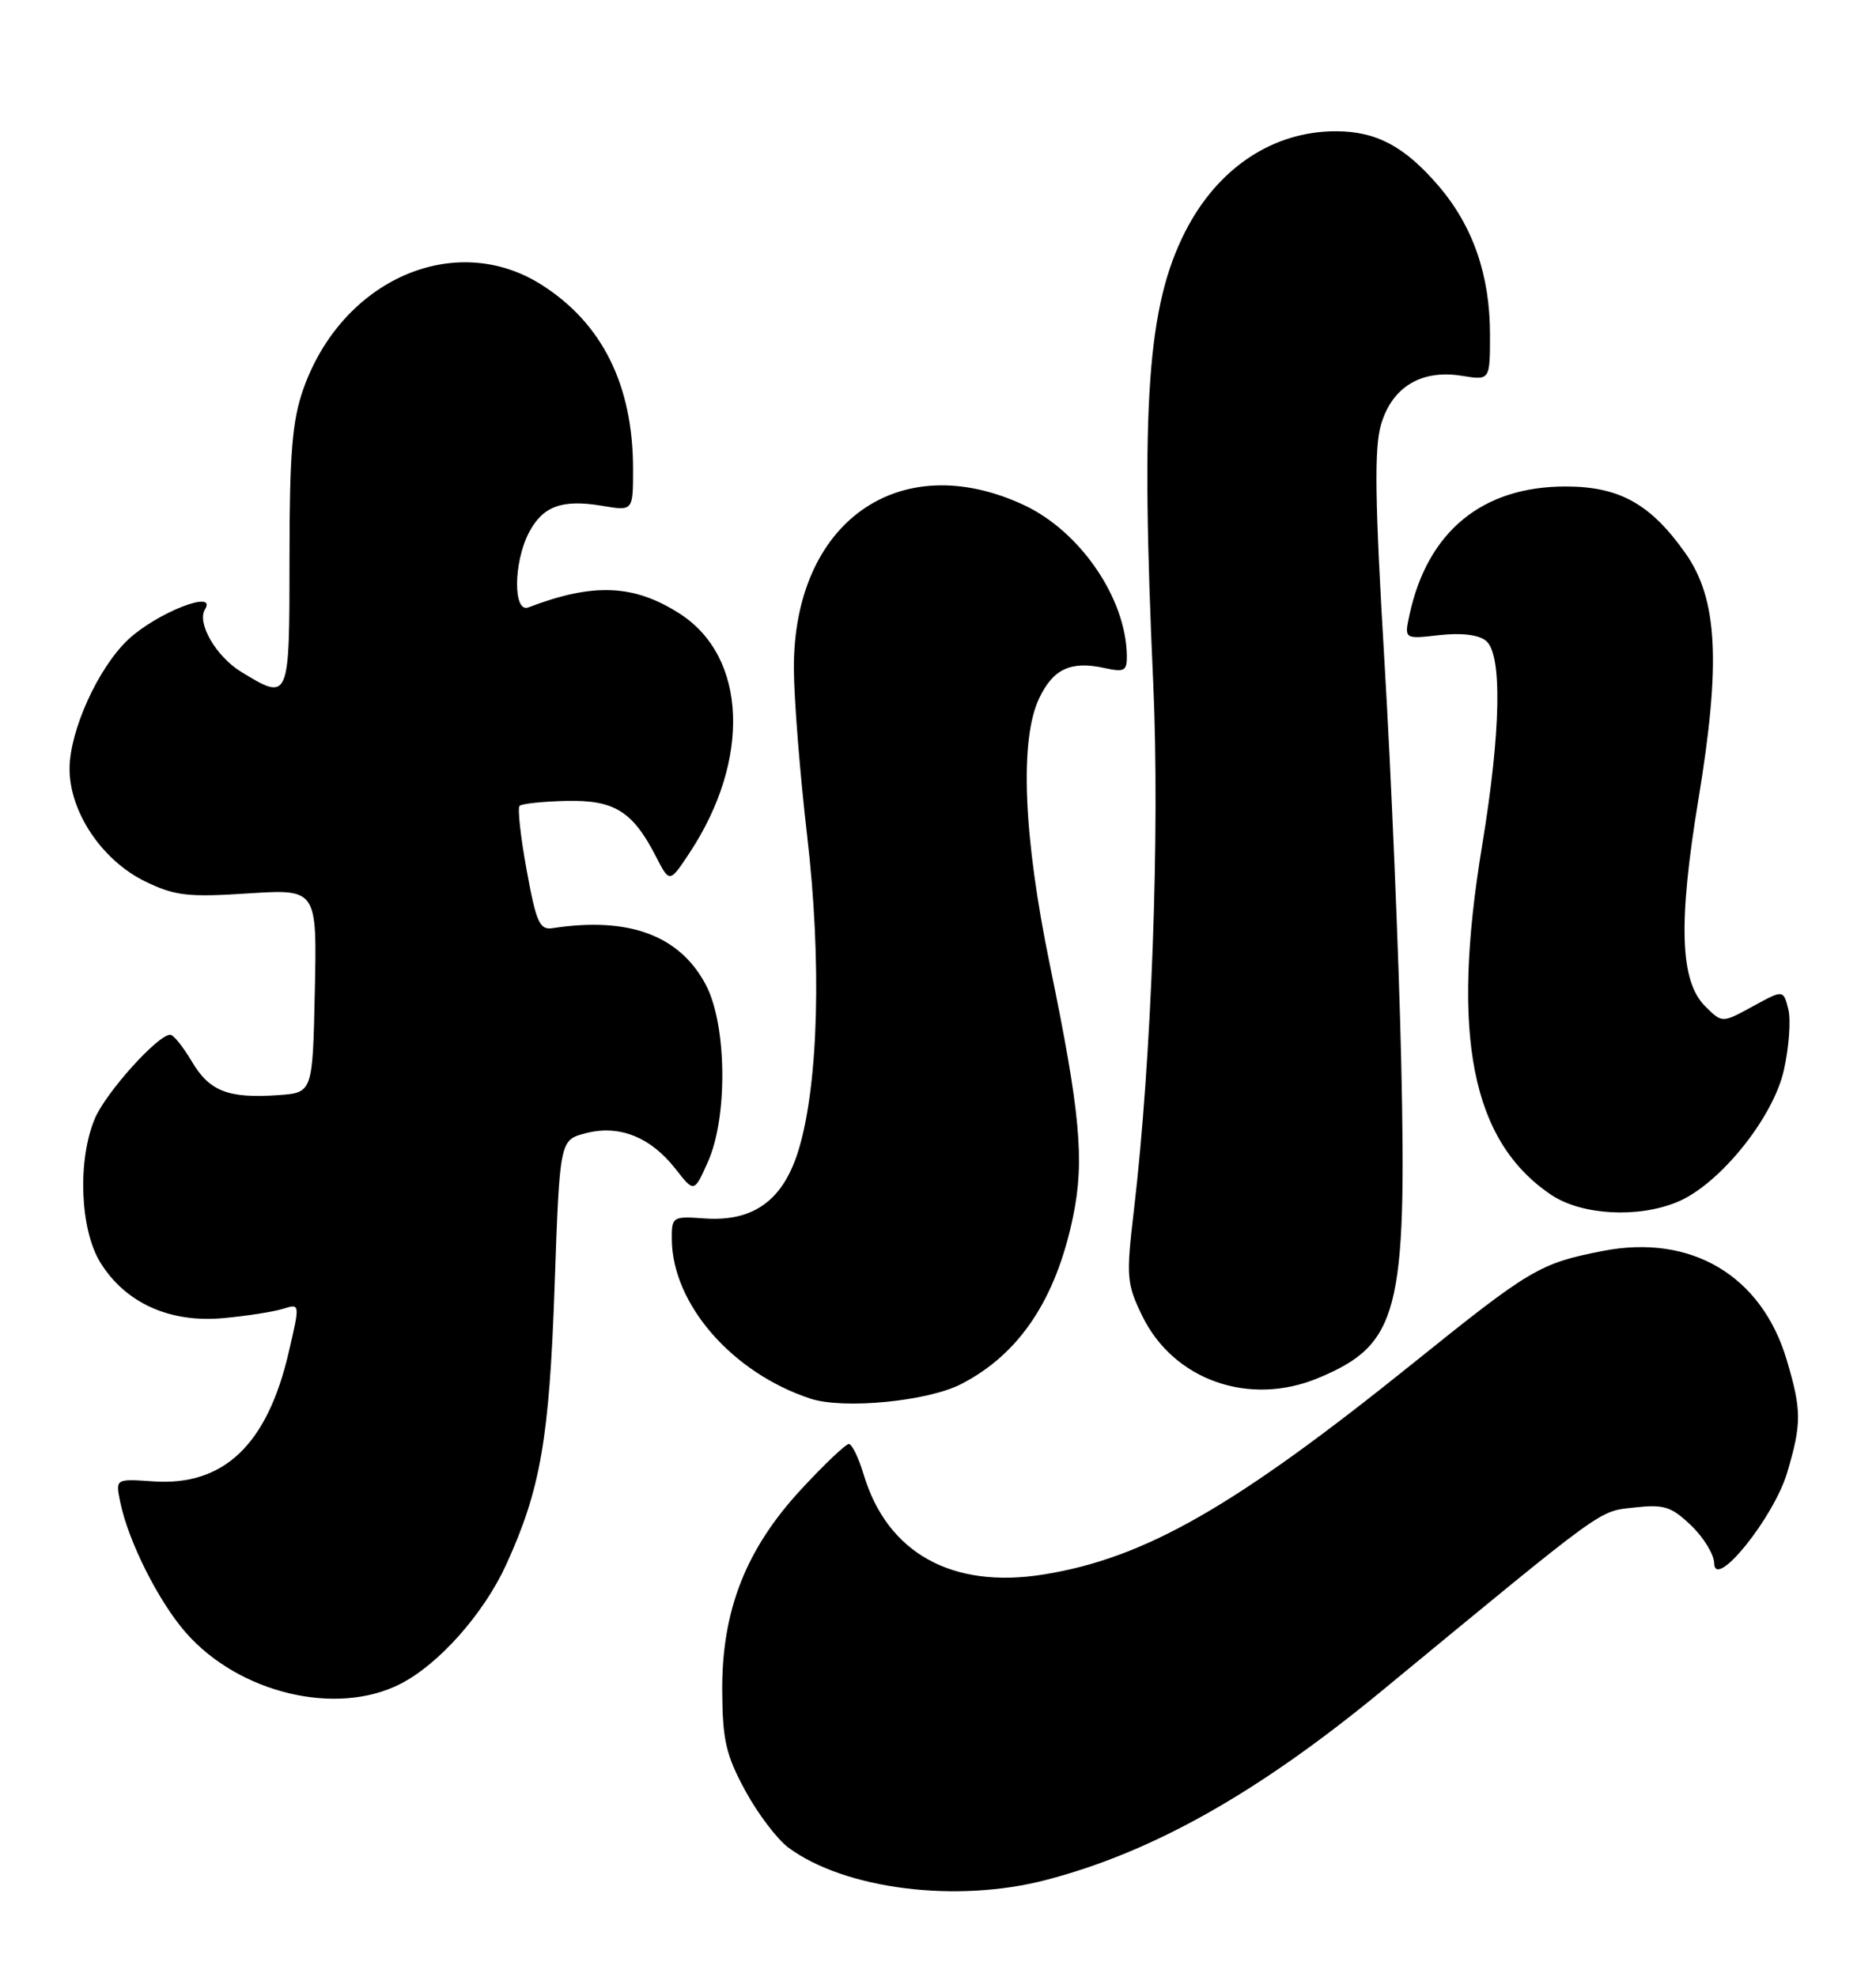 <?xml version="1.0" encoding="UTF-8" standalone="no"?>
<!DOCTYPE svg PUBLIC "-//W3C//DTD SVG 1.1//EN" "http://www.w3.org/Graphics/SVG/1.1/DTD/svg11.dtd" >
<svg xmlns="http://www.w3.org/2000/svg" xmlns:xlink="http://www.w3.org/1999/xlink" version="1.1" viewBox="0 0 243 256">
 <g >
 <path fill="currentColor"
d=" M 135.45 243.47 C 149.33 239.86 163.01 232.15 179.17 218.82 C 208.23 194.87 207.01 195.75 211.66 195.23 C 215.54 194.79 216.48 195.09 219.05 197.55 C 220.67 199.10 222.02 201.30 222.04 202.44 C 222.11 206.03 229.77 196.53 231.50 190.69 C 233.38 184.35 233.37 182.62 231.44 176.13 C 228.19 165.17 219.03 159.75 207.57 162.01 C 199.44 163.60 198.23 164.32 183.10 176.49 C 159.90 195.16 148.33 201.78 135.17 203.90 C 123.32 205.80 114.92 201.13 111.87 190.95 C 111.22 188.78 110.35 187.00 109.95 187.00 C 109.55 187.00 106.77 189.64 103.78 192.87 C 96.60 200.62 93.48 208.59 93.55 219.00 C 93.59 225.36 94.04 227.32 96.55 231.92 C 98.17 234.90 100.69 238.22 102.15 239.29 C 109.46 244.67 123.90 246.48 135.45 243.47 Z  M 51.86 218.07 C 56.85 215.53 62.67 208.96 65.57 202.62 C 70.02 192.87 71.15 186.35 71.84 166.56 C 72.50 147.62 72.50 147.62 75.89 146.75 C 80.21 145.63 84.26 147.24 87.49 151.36 C 89.91 154.46 89.91 154.46 91.69 150.48 C 94.29 144.69 94.16 132.75 91.44 127.56 C 88.06 121.13 81.46 118.68 71.57 120.20 C 69.90 120.46 69.45 119.45 68.22 112.69 C 67.43 108.39 67.02 104.64 67.30 104.36 C 67.59 104.08 70.31 103.79 73.35 103.72 C 79.58 103.58 81.95 105.05 84.97 110.93 C 86.73 114.36 86.73 114.36 89.33 110.43 C 97.29 98.37 96.76 85.10 88.09 79.50 C 82.14 75.66 76.85 75.44 68.44 78.66 C 66.46 79.42 66.50 72.88 68.49 69.02 C 70.29 65.54 72.79 64.62 78.04 65.51 C 82.00 66.18 82.00 66.18 82.00 60.75 C 82.00 49.89 78.02 41.87 70.15 36.88 C 58.92 29.76 44.24 36.22 39.26 50.47 C 37.85 54.50 37.50 58.84 37.50 72.25 C 37.50 90.81 37.50 90.82 31.23 87.00 C 27.98 85.01 25.47 80.67 26.55 78.92 C 28.19 76.26 20.33 79.35 16.62 82.81 C 12.73 86.45 9.02 94.61 9.01 99.55 C 9.00 105.16 13.23 111.45 18.85 114.17 C 22.65 116.01 24.36 116.21 32.14 115.70 C 41.06 115.13 41.06 115.13 40.78 128.31 C 40.50 141.50 40.50 141.50 36.08 141.82 C 29.57 142.28 27.13 141.33 24.85 137.47 C 23.72 135.56 22.47 134.00 22.05 134.00 C 20.44 134.00 13.68 141.52 12.28 144.87 C 10.01 150.30 10.36 159.22 13.00 163.50 C 16.24 168.74 21.98 171.34 28.92 170.70 C 31.99 170.42 35.48 169.87 36.68 169.49 C 38.87 168.80 38.87 168.80 37.39 175.15 C 34.62 187.10 28.98 192.47 19.85 191.84 C 14.95 191.50 14.95 191.50 15.57 194.50 C 16.61 199.60 20.54 207.41 24.09 211.45 C 30.98 219.29 43.58 222.30 51.86 218.07 Z  M 124.50 179.24 C 132.05 175.36 136.78 168.27 139.00 157.53 C 140.50 150.26 139.93 144.05 136.00 125.00 C 132.55 108.29 132.05 95.81 134.60 90.44 C 136.40 86.63 138.70 85.56 143.02 86.50 C 145.67 87.09 146.00 86.90 145.96 84.83 C 145.82 77.42 139.89 68.79 132.62 65.40 C 116.46 57.88 102.76 67.62 102.83 86.59 C 102.85 90.54 103.62 100.24 104.54 108.14 C 106.44 124.38 106.03 140.26 103.48 148.80 C 101.50 155.41 97.65 158.24 91.25 157.79 C 87.12 157.49 87.00 157.57 87.02 160.49 C 87.08 168.88 94.85 177.80 104.99 181.13 C 109.27 182.53 120.15 181.48 124.50 179.24 Z  M 170.77 178.45 C 181.15 174.12 182.24 169.95 181.50 137.50 C 181.19 123.75 180.21 100.43 179.33 85.67 C 178.08 64.67 177.99 57.99 178.90 54.93 C 180.35 50.08 184.14 47.82 189.37 48.67 C 193.00 49.26 193.00 49.26 193.00 43.31 C 193.00 35.65 190.80 29.29 186.35 24.09 C 181.94 18.95 178.28 17.00 173.02 17.00 C 164.86 17.00 157.71 21.77 153.52 30.00 C 148.62 39.65 147.73 52.15 149.38 88.50 C 150.25 107.73 149.17 137.24 146.88 156.69 C 145.86 165.34 145.92 166.21 147.94 170.38 C 151.98 178.72 161.81 182.20 170.77 178.45 Z  M 217.31 155.64 C 222.74 153.37 229.69 144.76 231.07 138.57 C 231.73 135.62 231.99 132.08 231.64 130.69 C 231.00 128.16 231.00 128.16 227.03 130.33 C 223.07 132.50 223.07 132.50 220.87 130.31 C 217.60 127.05 217.36 119.49 220.01 103.45 C 222.92 85.82 222.49 77.58 218.34 71.68 C 213.83 65.27 209.78 63.00 202.80 63.00 C 191.99 63.00 184.90 68.83 182.57 79.63 C 181.89 82.77 181.89 82.77 186.44 82.25 C 189.31 81.93 191.54 82.20 192.49 82.99 C 194.61 84.75 194.42 94.71 191.98 109.50 C 187.91 134.15 190.61 147.78 200.92 154.73 C 204.85 157.37 212.18 157.79 217.31 155.64 Z "/>
</g>
</svg>